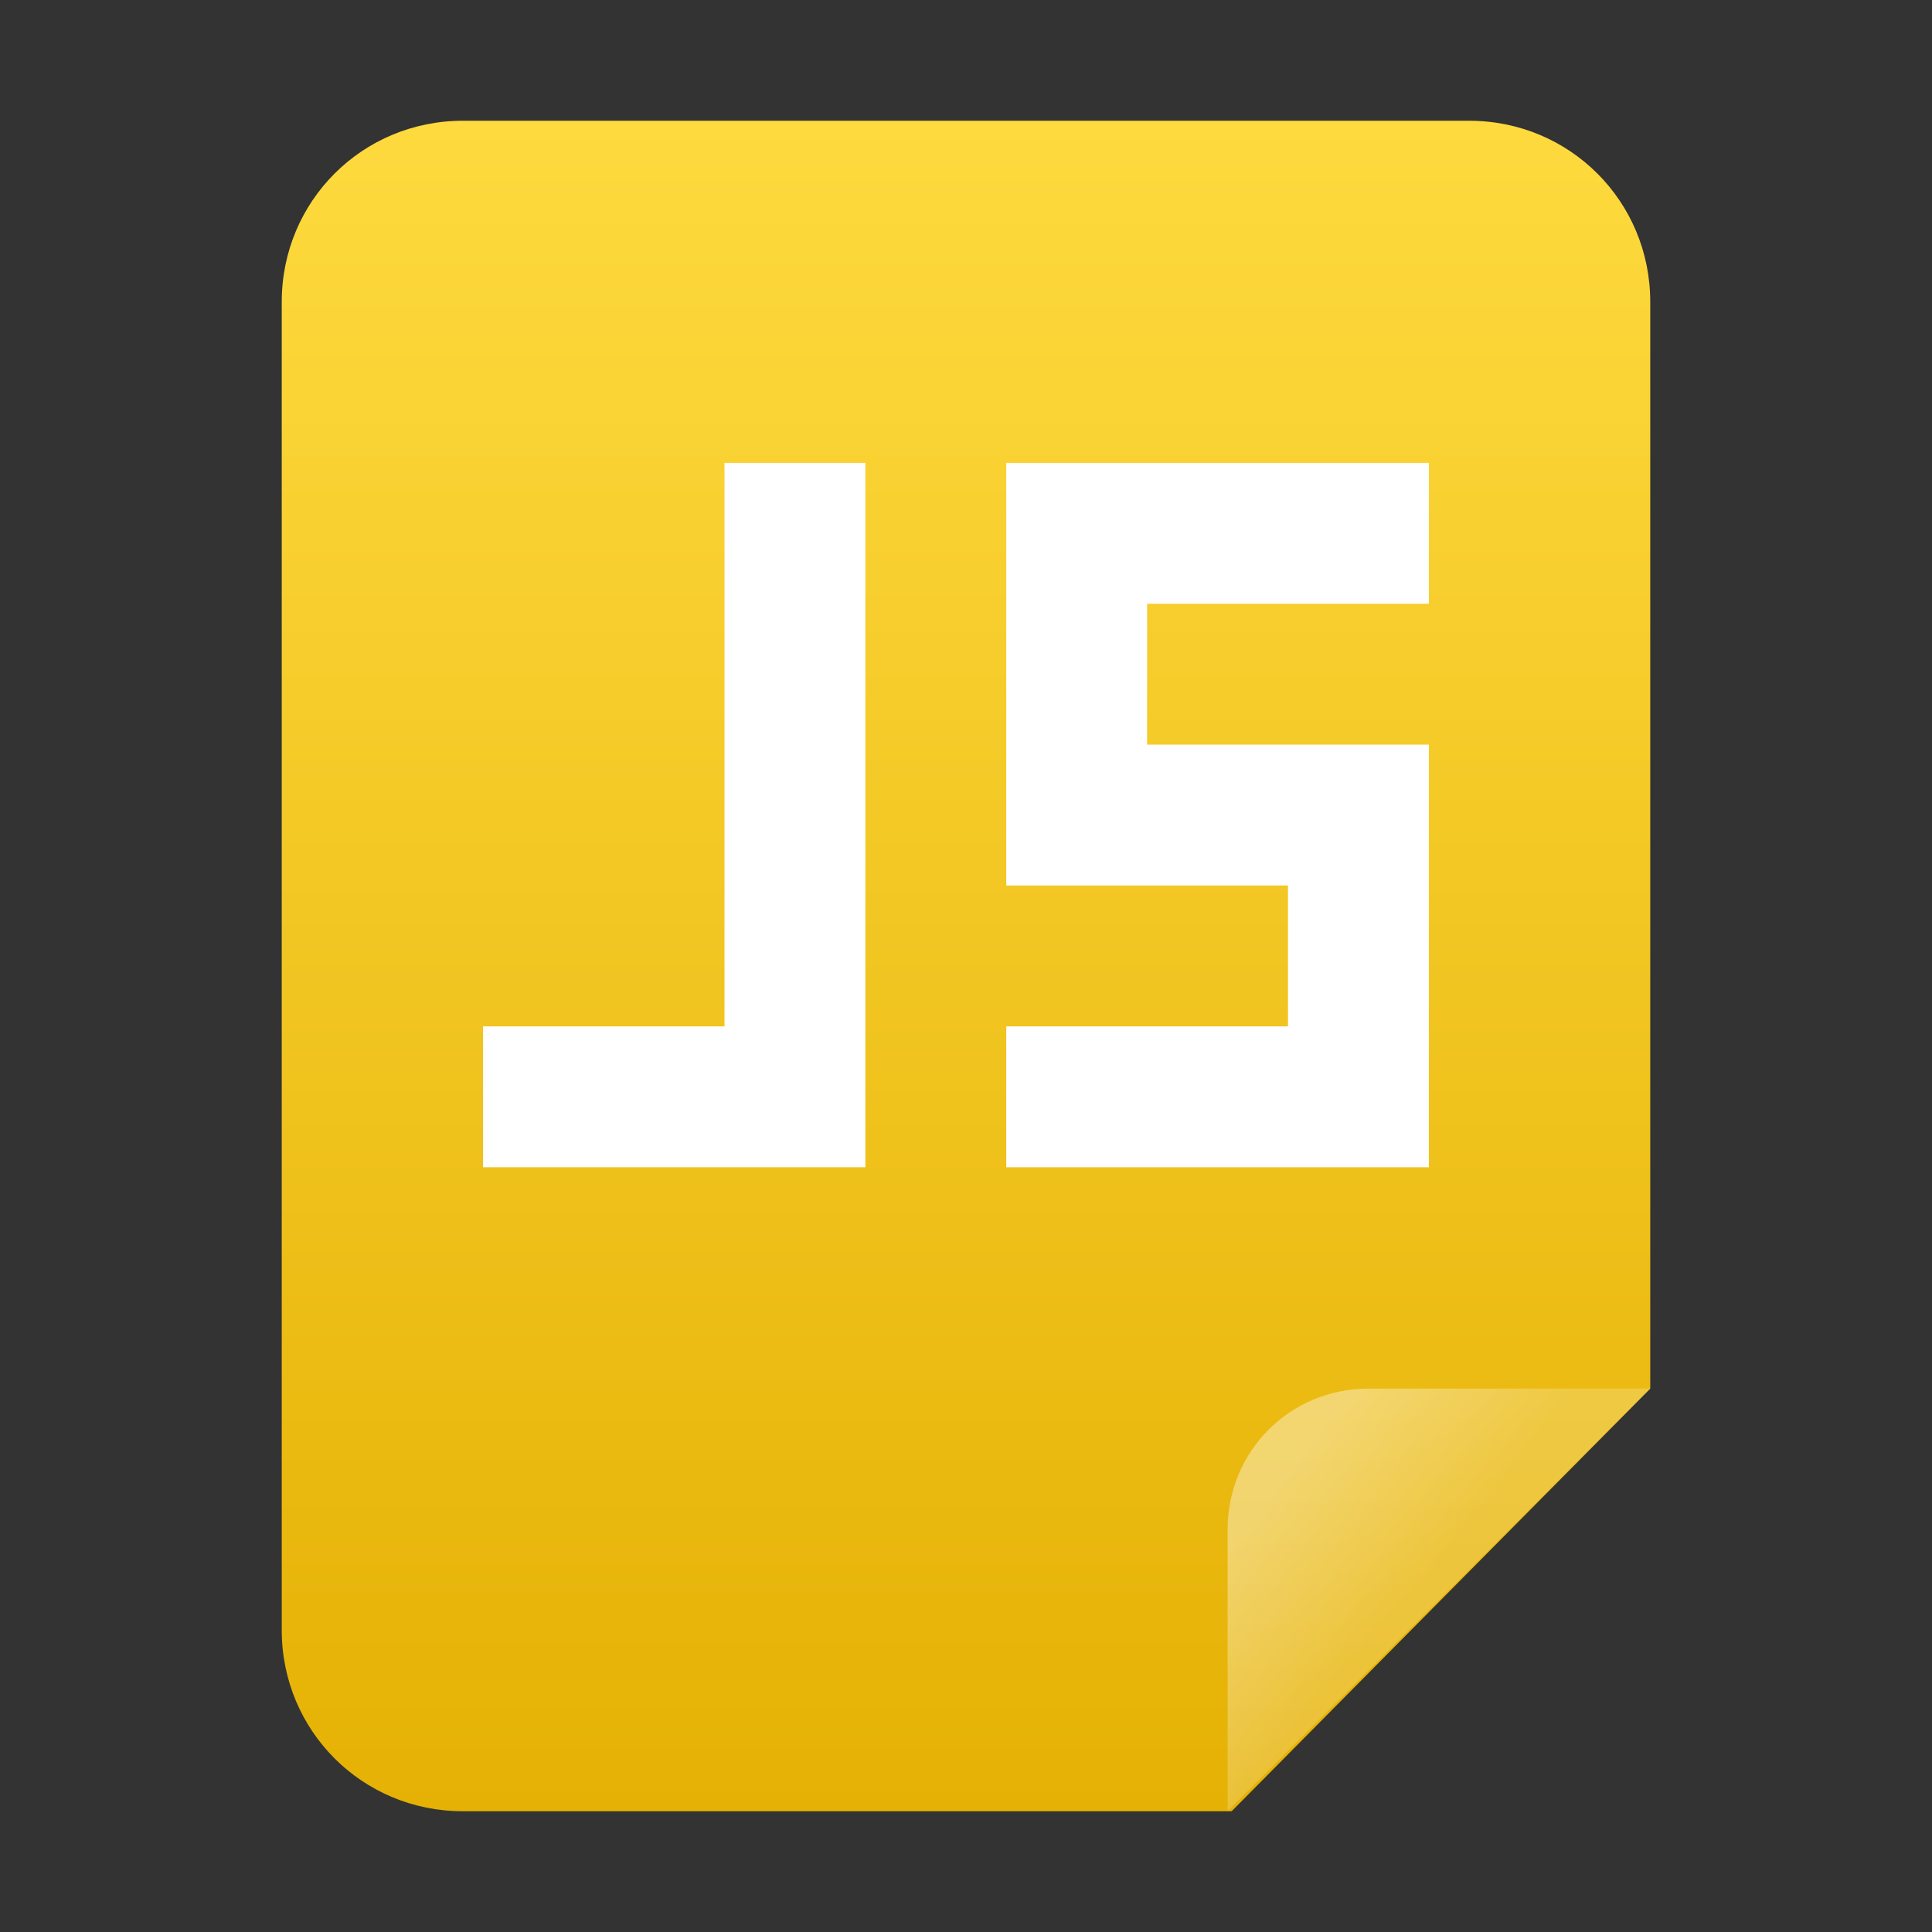 <?xml version="1.0" encoding="utf-8"?>
<!-- Generator: Adobe Illustrator 24.0.0, SVG Export Plug-In . SVG Version: 6.00 Build 0)  -->
<svg version="1.1" id="图层_1" xmlns="http://www.w3.org/2000/svg" xmlns:xlink="http://www.w3.org/1999/xlink" x="0px" y="0px"
	 viewBox="0 0 96 96" enable-background="new 0 0 96 96" xml:space="preserve">
<rect x="0" y="0" width="96" height="96" fill="#333333" stroke="none"/>
<title>96</title>
<g id="JS">
	<g id="_96">
		<g id="底色-浅橙">
			
				<linearGradient id="_48_1_" gradientUnits="userSpaceOnUse" x1="48" y1="-612" x2="48" y2="-696" gradientTransform="matrix(1 0 0 -1 0 -606)">
				<stop  offset="0" style="stop-color:#FEDA3E"/>
				<stop  offset="1" style="stop-color:#E5B104"/>
			</linearGradient>
			<path id="_48" fill="url(#_48_1_)" d="M82,69V15c0-5-4-9-9-9H23c-5,0-9,4-9,9v66c0,5,4,9,9,9h38.2L82,69z"/>
			
				<linearGradient id="SVGID_1_" gradientUnits="userSpaceOnUse" x1="63.919" y1="-679.191" x2="70.54" y2="-684.701" gradientTransform="matrix(1 0 0 -1 0 -606)">
				<stop  offset="0" style="stop-color:#FFFFFF;stop-opacity:0.4"/>
				<stop  offset="1" style="stop-color:#FFFFFF;stop-opacity:0.2"/>
			</linearGradient>
			<path fill="url(#SVGID_1_)" d="M68,69h14L61,90V76C61,72.1,64.1,69,68,69z"/>
		</g>
		<g id="js-2">
			<path fill="#FFFFFF" d="M36,23h7v35H24v-7h12V23z"/>
			<path fill="#FFFFFF" d="M50,23h21v7H57v7h14v21H50v-7h14v-7H50V23z"/>
		</g>
	</g>
</g>
</svg>
